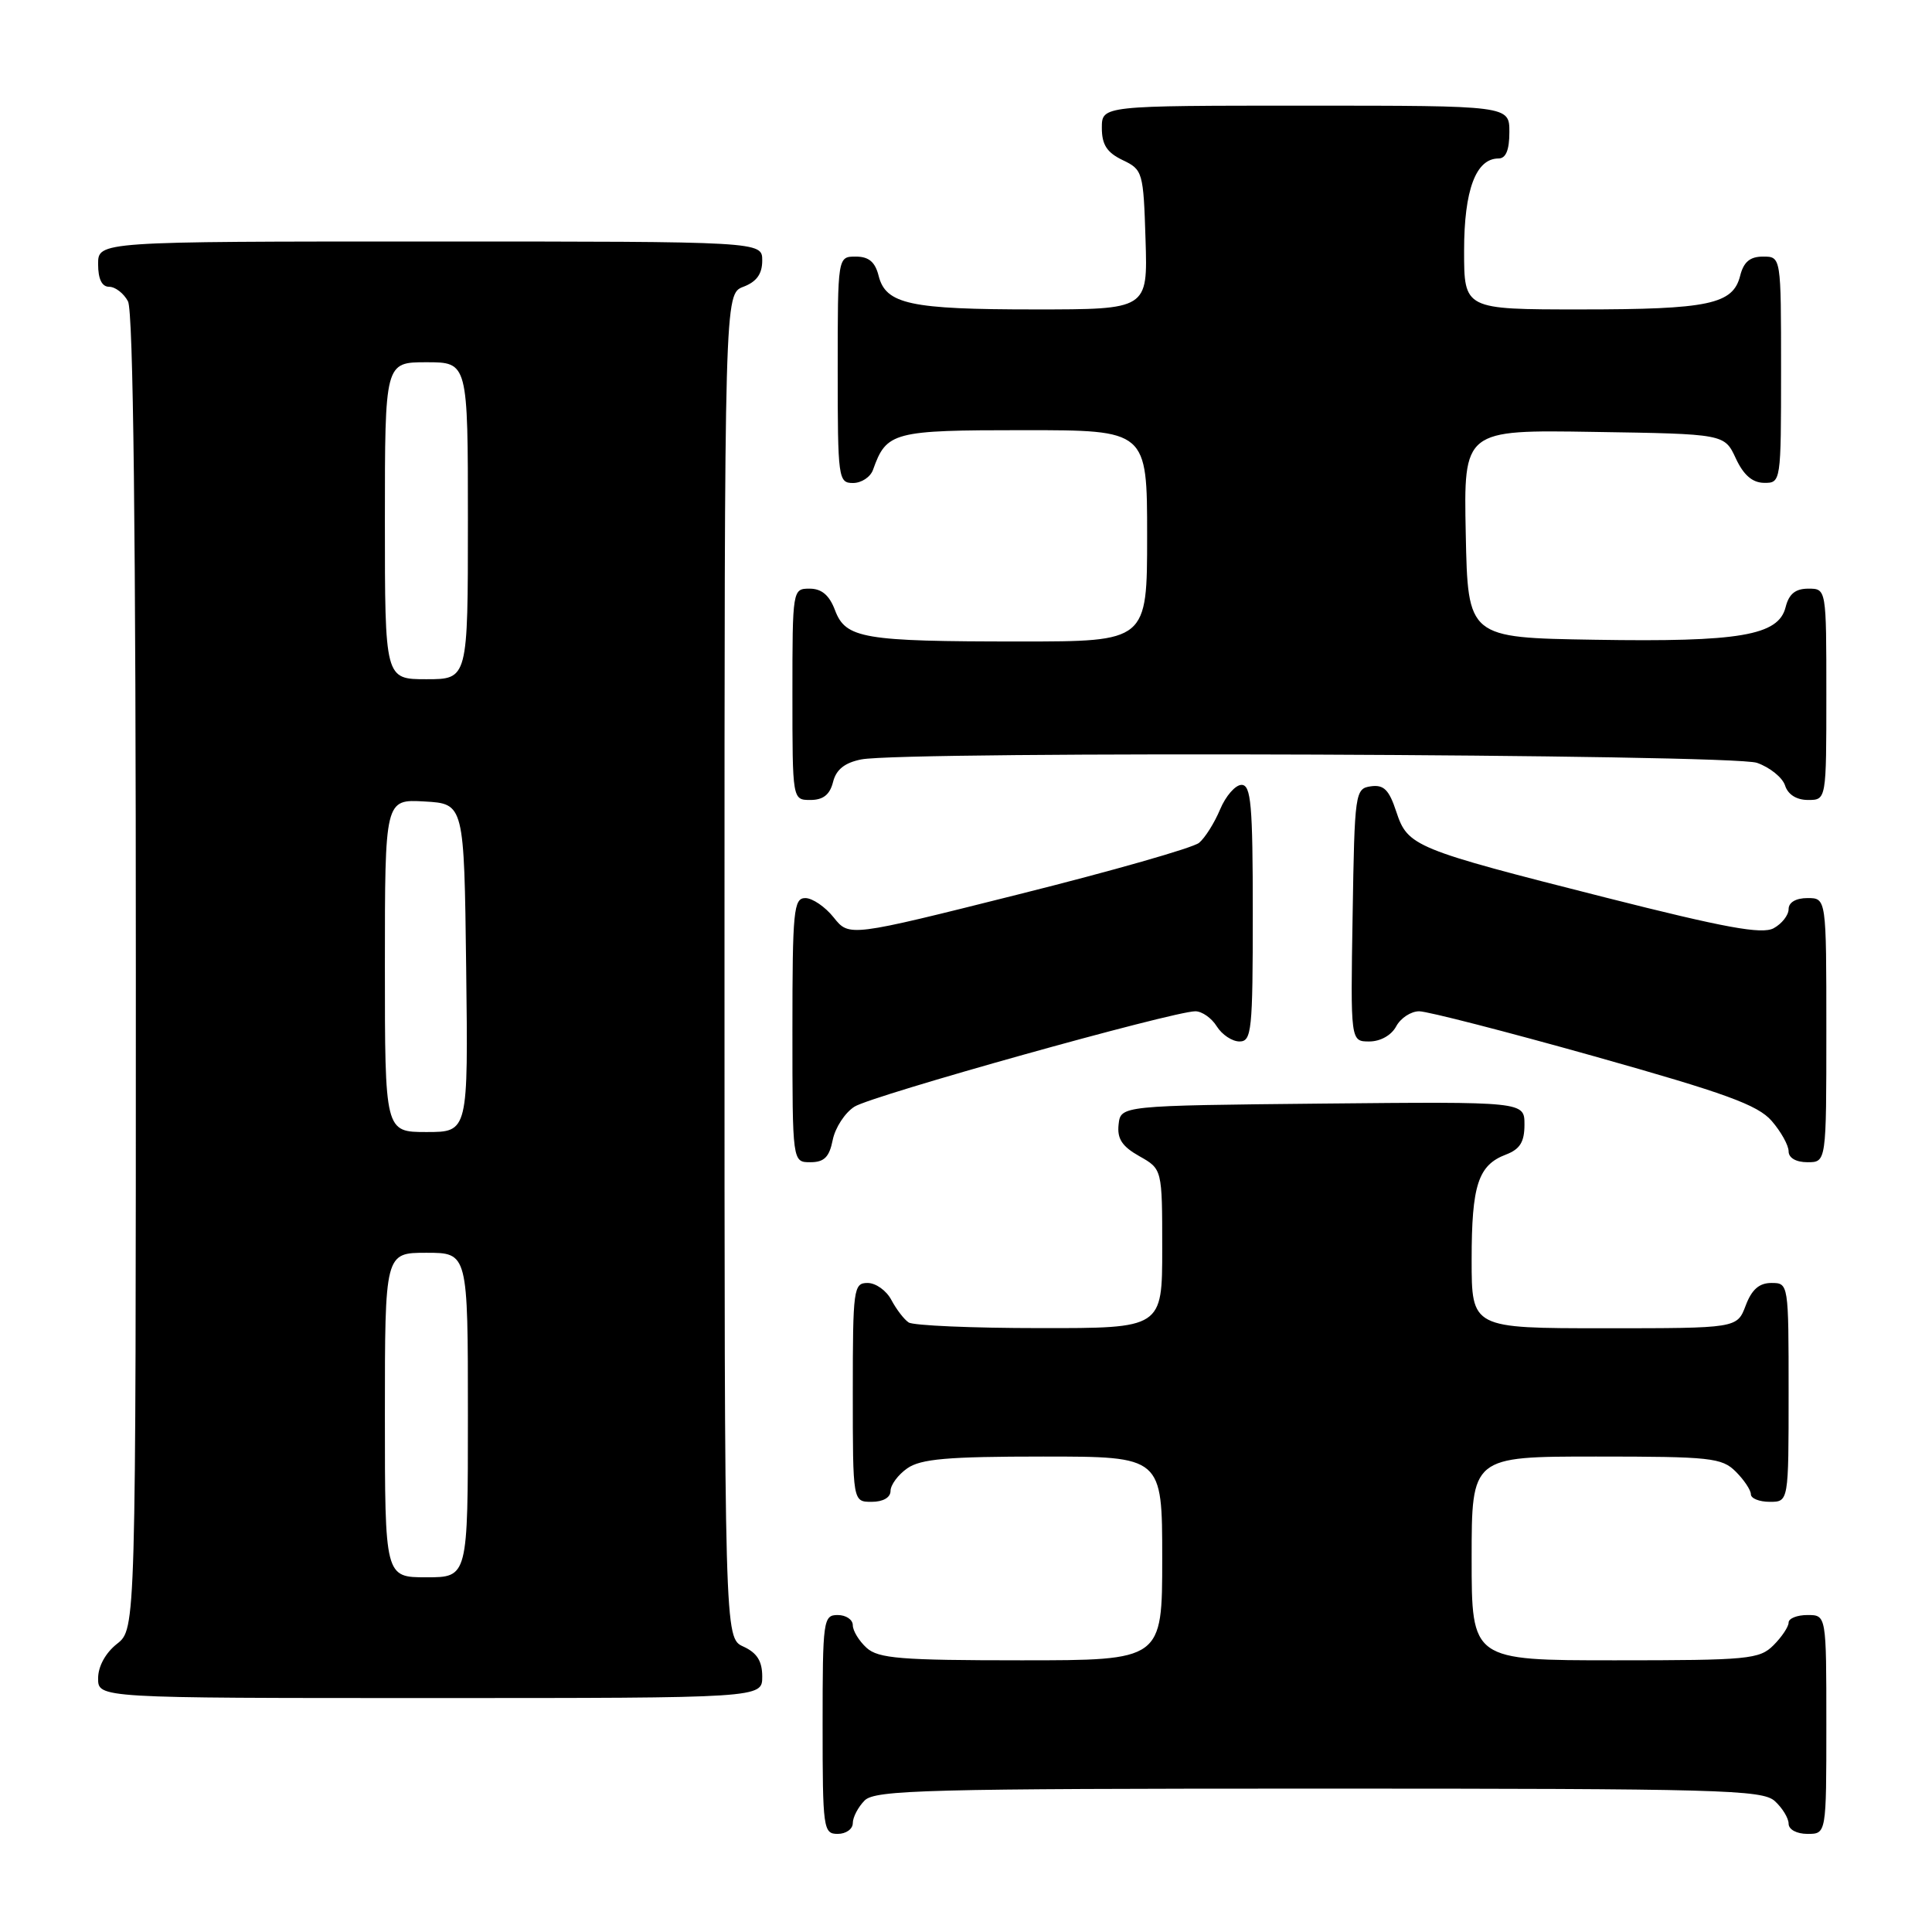 <?xml version="1.0" encoding="UTF-8" standalone="no"?>
<!DOCTYPE svg PUBLIC "-//W3C//DTD SVG 1.1//EN" "http://www.w3.org/Graphics/SVG/1.1/DTD/svg11.dtd" >
<svg xmlns="http://www.w3.org/2000/svg" xmlns:xlink="http://www.w3.org/1999/xlink" version="1.1" viewBox="0 0 256 256">
 <g >
 <path fill="currentColor"
d=" M 113.00 241.57 C 113.00 240.79 113.71 239.44 114.57 238.57 C 115.96 237.18 122.80 237.00 174.74 237.00 C 227.87 237.00 233.51 237.15 235.17 238.65 C 236.18 239.57 237.00 240.92 237.00 241.65 C 237.00 242.42 238.07 243.00 239.50 243.00 C 242.00 243.00 242.00 243.00 242.00 228.50 C 242.00 214.00 242.00 214.00 239.50 214.00 C 238.12 214.00 237.00 214.45 237.00 215.00 C 237.00 215.55 236.10 216.90 235.00 218.00 C 233.14 219.86 231.67 220.00 214.00 220.00 C 195.00 220.00 195.00 220.00 195.00 206.50 C 195.00 193.00 195.00 193.00 211.50 193.00 C 226.67 193.00 228.16 193.16 230.00 195.00 C 231.10 196.10 232.00 197.45 232.00 198.00 C 232.00 198.55 233.12 199.00 234.50 199.00 C 237.00 199.00 237.00 199.00 237.00 184.50 C 237.00 170.07 236.99 170.00 234.72 170.00 C 233.10 170.00 232.11 170.87 231.31 173.00 C 230.17 176.00 230.17 176.00 212.59 176.00 C 195.00 176.00 195.00 176.00 195.00 166.93 C 195.00 157.02 195.86 154.38 199.56 152.98 C 201.41 152.27 202.00 151.31 202.00 149.01 C 202.00 145.97 202.00 145.97 175.25 146.23 C 148.50 146.50 148.50 146.50 148.22 149.00 C 148.01 150.89 148.68 151.91 150.97 153.20 C 154.00 154.91 154.00 154.91 154.00 165.45 C 154.00 176.00 154.00 176.00 137.75 175.98 C 128.81 175.98 121.00 175.64 120.40 175.23 C 119.79 174.83 118.77 173.49 118.11 172.25 C 117.46 171.01 116.05 170.00 114.96 170.00 C 113.10 170.00 113.00 170.75 113.00 184.50 C 113.00 199.00 113.00 199.00 115.50 199.00 C 117.01 199.00 118.00 198.43 118.00 197.56 C 118.00 196.76 119.00 195.41 120.22 194.56 C 122.01 193.31 125.56 193.00 138.22 193.00 C 154.00 193.00 154.00 193.00 154.00 206.50 C 154.00 220.00 154.00 220.00 135.33 220.00 C 119.36 220.00 116.39 219.76 114.83 218.35 C 113.82 217.43 113.00 216.08 113.00 215.35 C 113.00 214.61 112.10 214.00 111.00 214.00 C 109.09 214.00 109.00 214.67 109.00 228.50 C 109.00 242.33 109.09 243.00 111.00 243.00 C 112.10 243.00 113.00 242.36 113.00 241.57 Z  M 101.00 222.16 C 101.00 220.10 100.31 219.01 98.50 218.18 C 96.00 217.04 96.00 217.04 96.00 128.00 C 96.00 38.95 96.00 38.95 98.50 38.00 C 100.26 37.33 101.00 36.30 101.00 34.52 C 101.00 32.00 101.00 32.00 57.00 32.00 C 13.00 32.00 13.00 32.00 13.00 35.00 C 13.00 36.97 13.50 38.00 14.46 38.00 C 15.27 38.00 16.40 38.87 16.96 39.93 C 17.66 41.23 18.00 70.81 18.00 128.86 C 18.00 215.85 18.00 215.85 15.50 217.82 C 13.98 219.02 13.00 220.81 13.00 222.39 C 13.00 225.00 13.00 225.00 57.00 225.00 C 101.00 225.00 101.00 225.00 101.00 222.16 Z  M 110.34 151.05 C 110.67 149.42 111.96 147.44 113.22 146.64 C 115.53 145.17 155.46 134.00 158.39 134.00 C 159.27 134.00 160.55 134.90 161.23 136.00 C 161.92 137.10 163.27 138.00 164.24 138.00 C 165.85 138.00 166.00 136.56 166.00 121.00 C 166.00 106.62 165.77 104.00 164.51 104.00 C 163.70 104.00 162.42 105.46 161.67 107.25 C 160.92 109.04 159.67 111.03 158.88 111.68 C 158.09 112.34 147.34 115.41 134.99 118.50 C 112.52 124.14 112.52 124.14 110.47 121.57 C 109.35 120.16 107.65 119.00 106.71 119.00 C 105.16 119.00 105.00 120.65 105.00 136.50 C 105.00 154.00 105.00 154.00 107.38 154.00 C 109.21 154.00 109.89 153.32 110.34 151.05 Z  M 242.00 136.50 C 242.00 119.00 242.00 119.00 239.50 119.00 C 237.97 119.00 237.00 119.57 237.00 120.46 C 237.00 121.27 236.10 122.41 235.01 123.00 C 233.45 123.83 228.60 122.94 212.76 118.93 C 187.31 112.48 186.54 112.16 185.01 107.54 C 184.06 104.65 183.36 103.95 181.65 104.19 C 179.56 104.49 179.49 104.96 179.23 121.25 C 178.95 138.00 178.95 138.00 181.44 138.00 C 182.91 138.00 184.37 137.18 185.00 136.00 C 185.59 134.90 186.96 134.00 188.05 134.00 C 189.14 134.00 199.59 136.69 211.27 139.97 C 228.65 144.86 232.91 146.41 234.75 148.52 C 235.99 149.95 237.00 151.76 237.00 152.56 C 237.00 153.43 237.99 154.00 239.50 154.00 C 242.00 154.00 242.00 154.00 242.00 136.50 Z  M 110.38 103.63 C 110.79 101.97 111.92 101.07 114.11 100.63 C 119.82 99.49 229.44 99.91 232.81 101.08 C 234.52 101.68 236.19 103.03 236.53 104.08 C 236.91 105.28 238.05 106.00 239.57 106.00 C 242.00 106.00 242.00 106.00 242.00 92.00 C 242.00 78.00 242.00 78.00 239.61 78.00 C 237.90 78.00 237.04 78.70 236.60 80.46 C 235.66 84.21 230.51 85.09 211.30 84.77 C 194.50 84.50 194.50 84.50 194.22 70.73 C 193.94 56.95 193.94 56.95 211.22 57.23 C 228.50 57.50 228.50 57.50 230.00 60.73 C 231.03 62.95 232.20 63.96 233.75 63.98 C 235.98 64.00 236.00 63.90 236.00 49.00 C 236.00 34.00 236.00 34.00 233.61 34.00 C 231.88 34.00 231.04 34.71 230.58 36.54 C 229.63 40.32 226.43 41.00 209.43 41.00 C 194.00 41.00 194.00 41.00 194.00 33.22 C 194.00 25.18 195.56 21.00 198.56 21.00 C 199.54 21.00 200.00 19.88 200.00 17.50 C 200.00 14.00 200.00 14.00 173.00 14.00 C 146.00 14.00 146.00 14.00 146.00 16.95 C 146.00 19.17 146.67 20.21 148.75 21.21 C 151.42 22.48 151.51 22.79 151.79 31.76 C 152.08 41.00 152.08 41.00 137.10 41.00 C 120.57 41.00 117.37 40.31 116.42 36.54 C 115.96 34.71 115.12 34.00 113.39 34.00 C 111.00 34.00 111.00 34.00 111.00 49.00 C 111.00 63.41 111.08 64.00 113.03 64.00 C 114.15 64.00 115.34 63.21 115.68 62.25 C 117.47 57.22 118.31 57.00 135.65 57.00 C 152.00 57.00 152.00 57.00 152.00 71.00 C 152.00 85.00 152.00 85.00 135.12 85.00 C 114.35 85.00 112.06 84.61 110.64 80.85 C 109.89 78.86 108.87 78.00 107.28 78.00 C 105.02 78.00 105.00 78.09 105.00 92.00 C 105.00 106.00 105.00 106.00 107.39 106.00 C 109.07 106.00 109.96 105.30 110.38 103.63 Z  M 51.00 187.50 C 51.00 166.00 51.00 166.00 56.50 166.00 C 62.00 166.00 62.00 166.00 62.00 187.50 C 62.00 209.00 62.00 209.00 56.50 209.00 C 51.00 209.00 51.00 209.00 51.00 187.50 Z  M 51.00 127.95 C 51.00 105.90 51.00 105.90 56.25 106.20 C 61.50 106.50 61.50 106.50 61.77 128.25 C 62.04 150.00 62.04 150.00 56.52 150.00 C 51.00 150.00 51.00 150.00 51.00 127.95 Z  M 51.00 69.00 C 51.00 48.00 51.00 48.00 56.50 48.00 C 62.00 48.00 62.00 48.00 62.00 69.00 C 62.00 90.00 62.00 90.00 56.50 90.00 C 51.00 90.00 51.00 90.00 51.00 69.00 Z "/>
</g>
</svg>